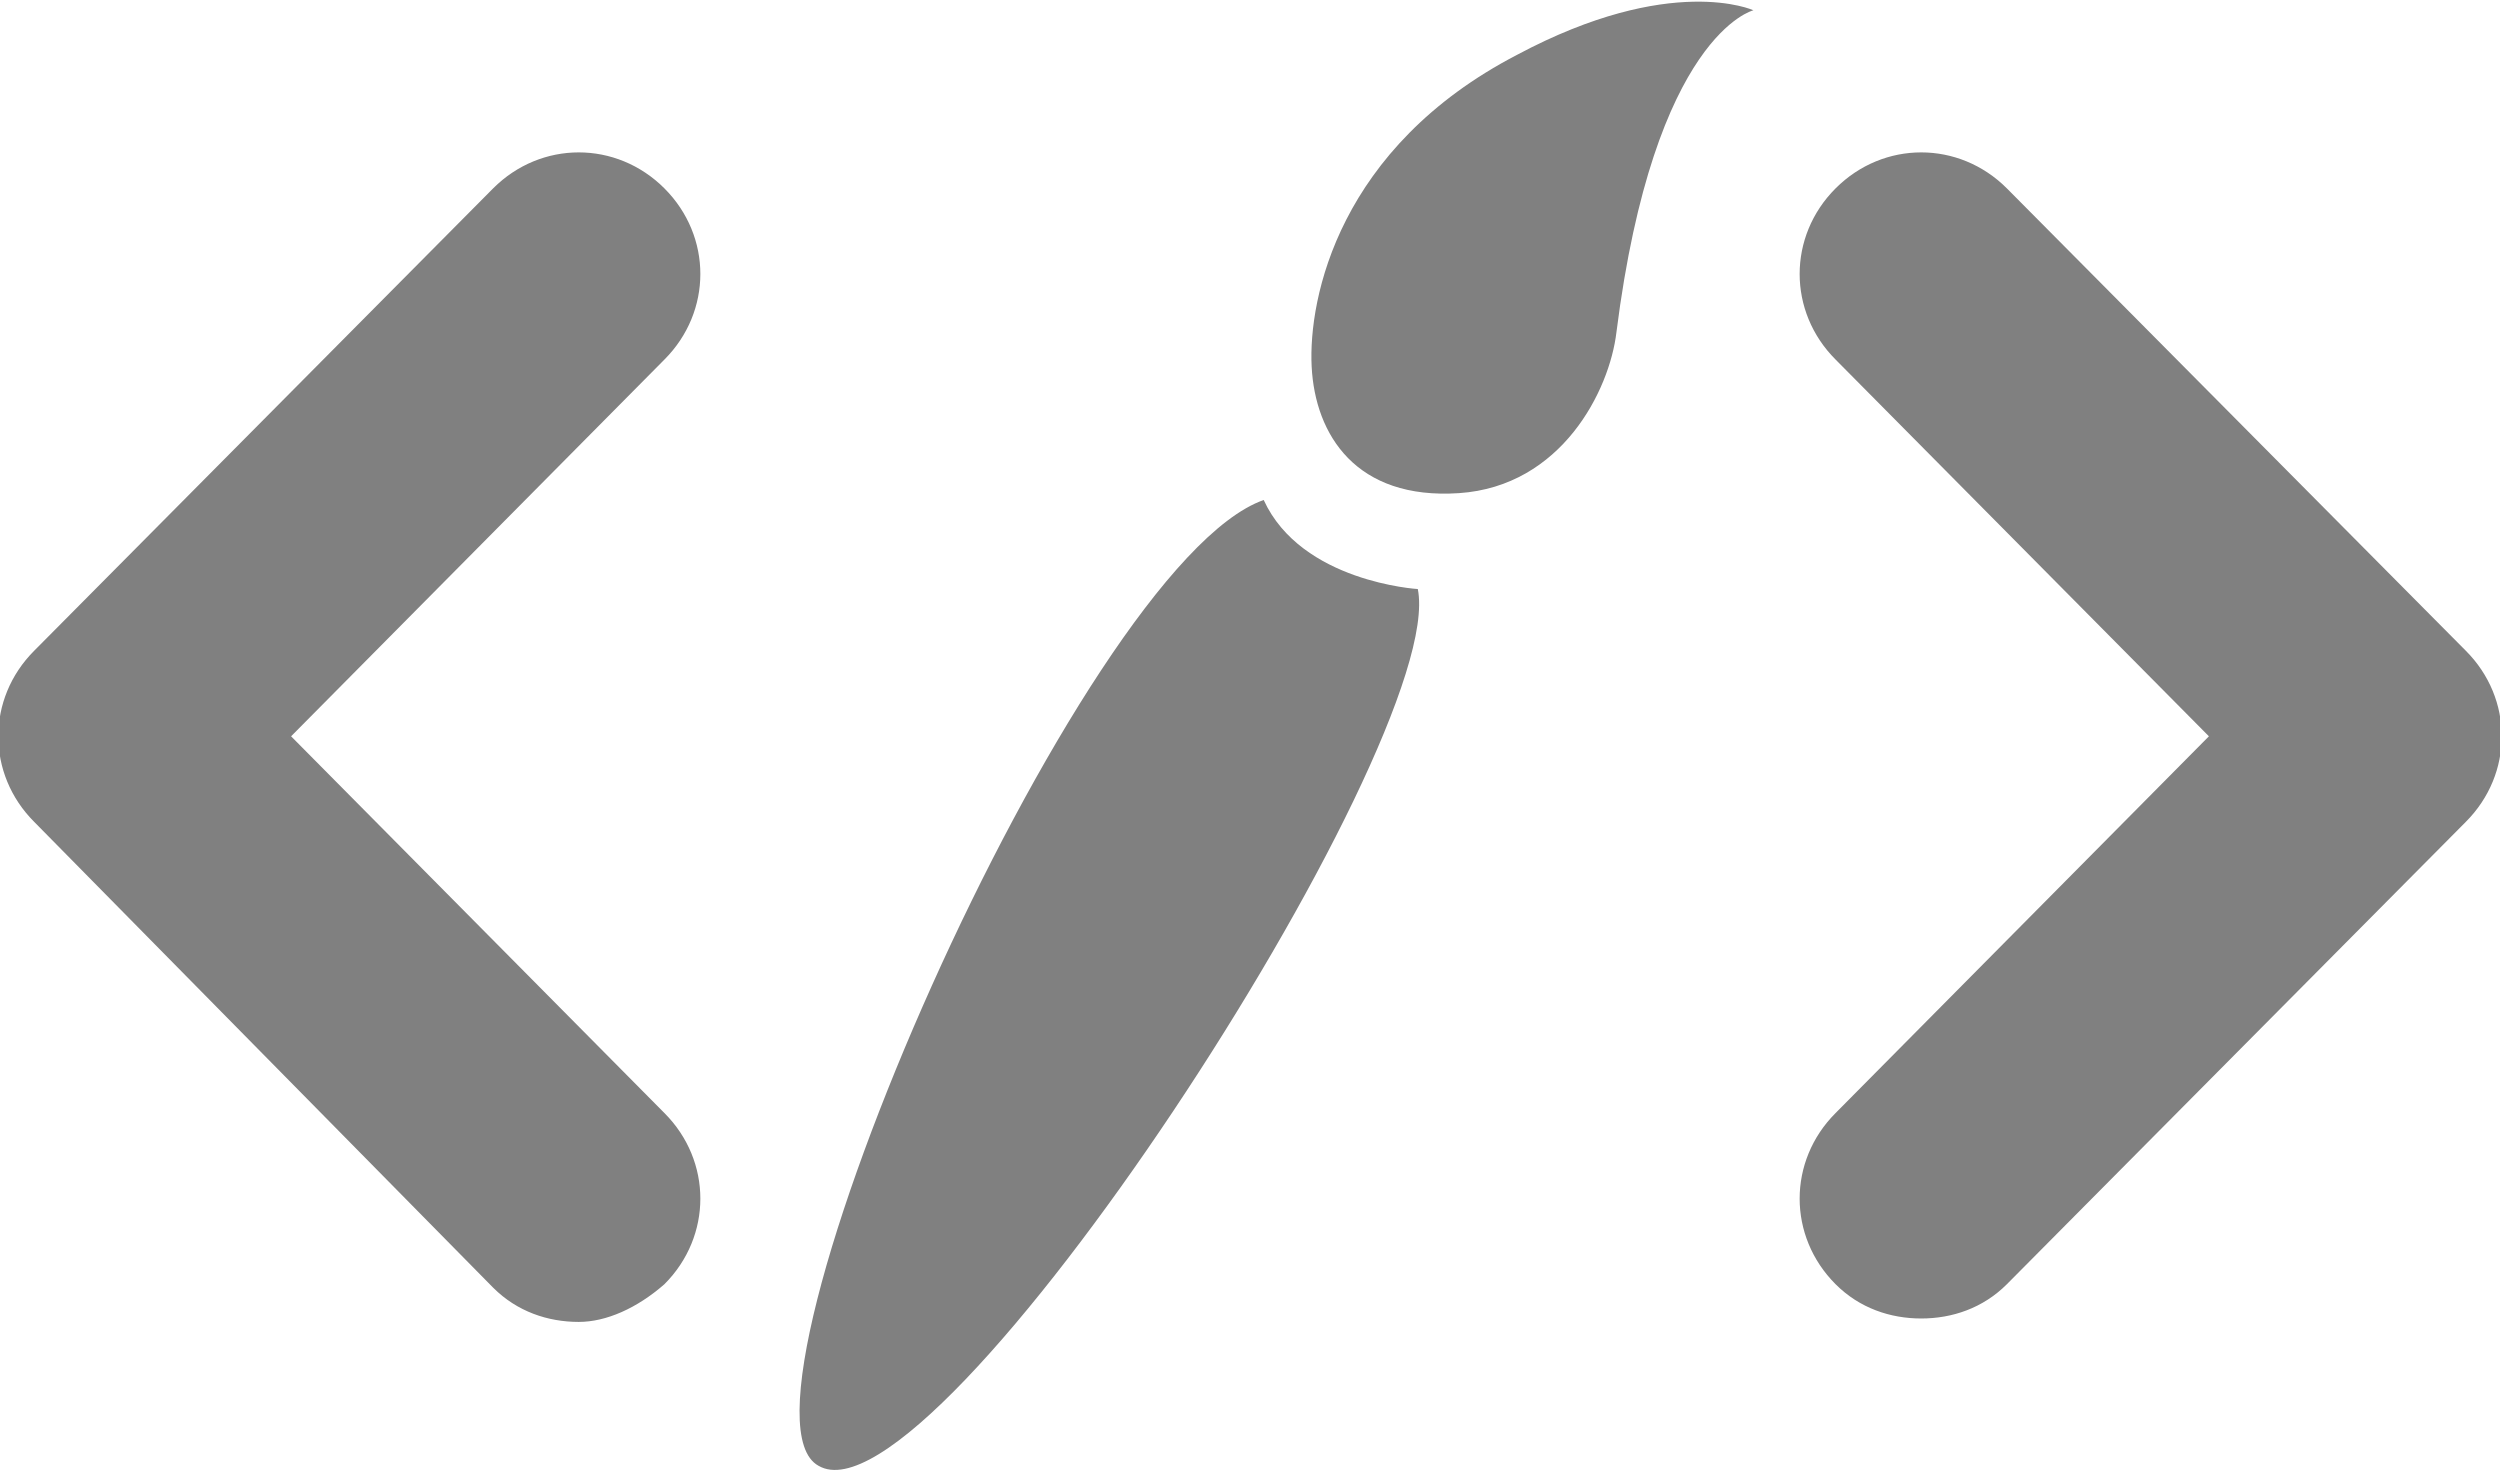 <?xml version="1.0" encoding="utf-8"?>
<!-- Generator: Adobe Illustrator 23.0.3, SVG Export Plug-In . SVG Version: 6.00 Build 0)  -->
<svg version="1.1" id="Warstwa_1" xmlns="http://www.w3.org/2000/svg" xmlns:xlink="http://www.w3.org/1999/xlink" x="0px" y="0px"
	 viewBox="0 0 73 43" style="enable-background:new 0 0 73 43;" xml:space="preserve">
<style type="text/css">
	.st0{fill:#808080;}
</style>
<path class="st0" d="M16.9,38.6c-0.9,0-1.8-0.3-2.5-1L1,24c-1.4-1.4-1.4-3.6,0-5L14.4,5.5c1.4-1.4,3.6-1.4,5,0c1.4,1.4,1.4,3.6,0,5
	l-10.9,11l10.9,11c1.4,1.4,1.4,3.6,0,5C18.6,38.2,17.7,38.6,16.9,38.6z M58.6,37.5L72,24c1.4-1.4,1.4-3.6,0-5L58.6,5.5
	c-1.4-1.4-3.6-1.4-5,0c-1.4,1.4-1.4,3.6,0,5l10.9,11l-10.9,11c-1.4,1.4-1.4,3.6,0,5c0.7,0.7,1.6,1,2.5,1S57.9,38.2,58.6,37.5z
	 M51.2,0.3c0,0-2.4-1.1-6.9,1.3c-5.2,2.7-6.1,7.1-6,9.1s1.3,3.9,4.3,3.7c3-0.2,4.4-3,4.6-4.7C48.3,1,51.2,0.3,51.2,0.3z M41.4,17.2
	c0,0-3.4-0.2-4.5-2.6c-5.4,1.9-16.1,26.5-13,28.2C27.3,44.8,42.3,21.7,41.4,17.2z"/>
</svg>
